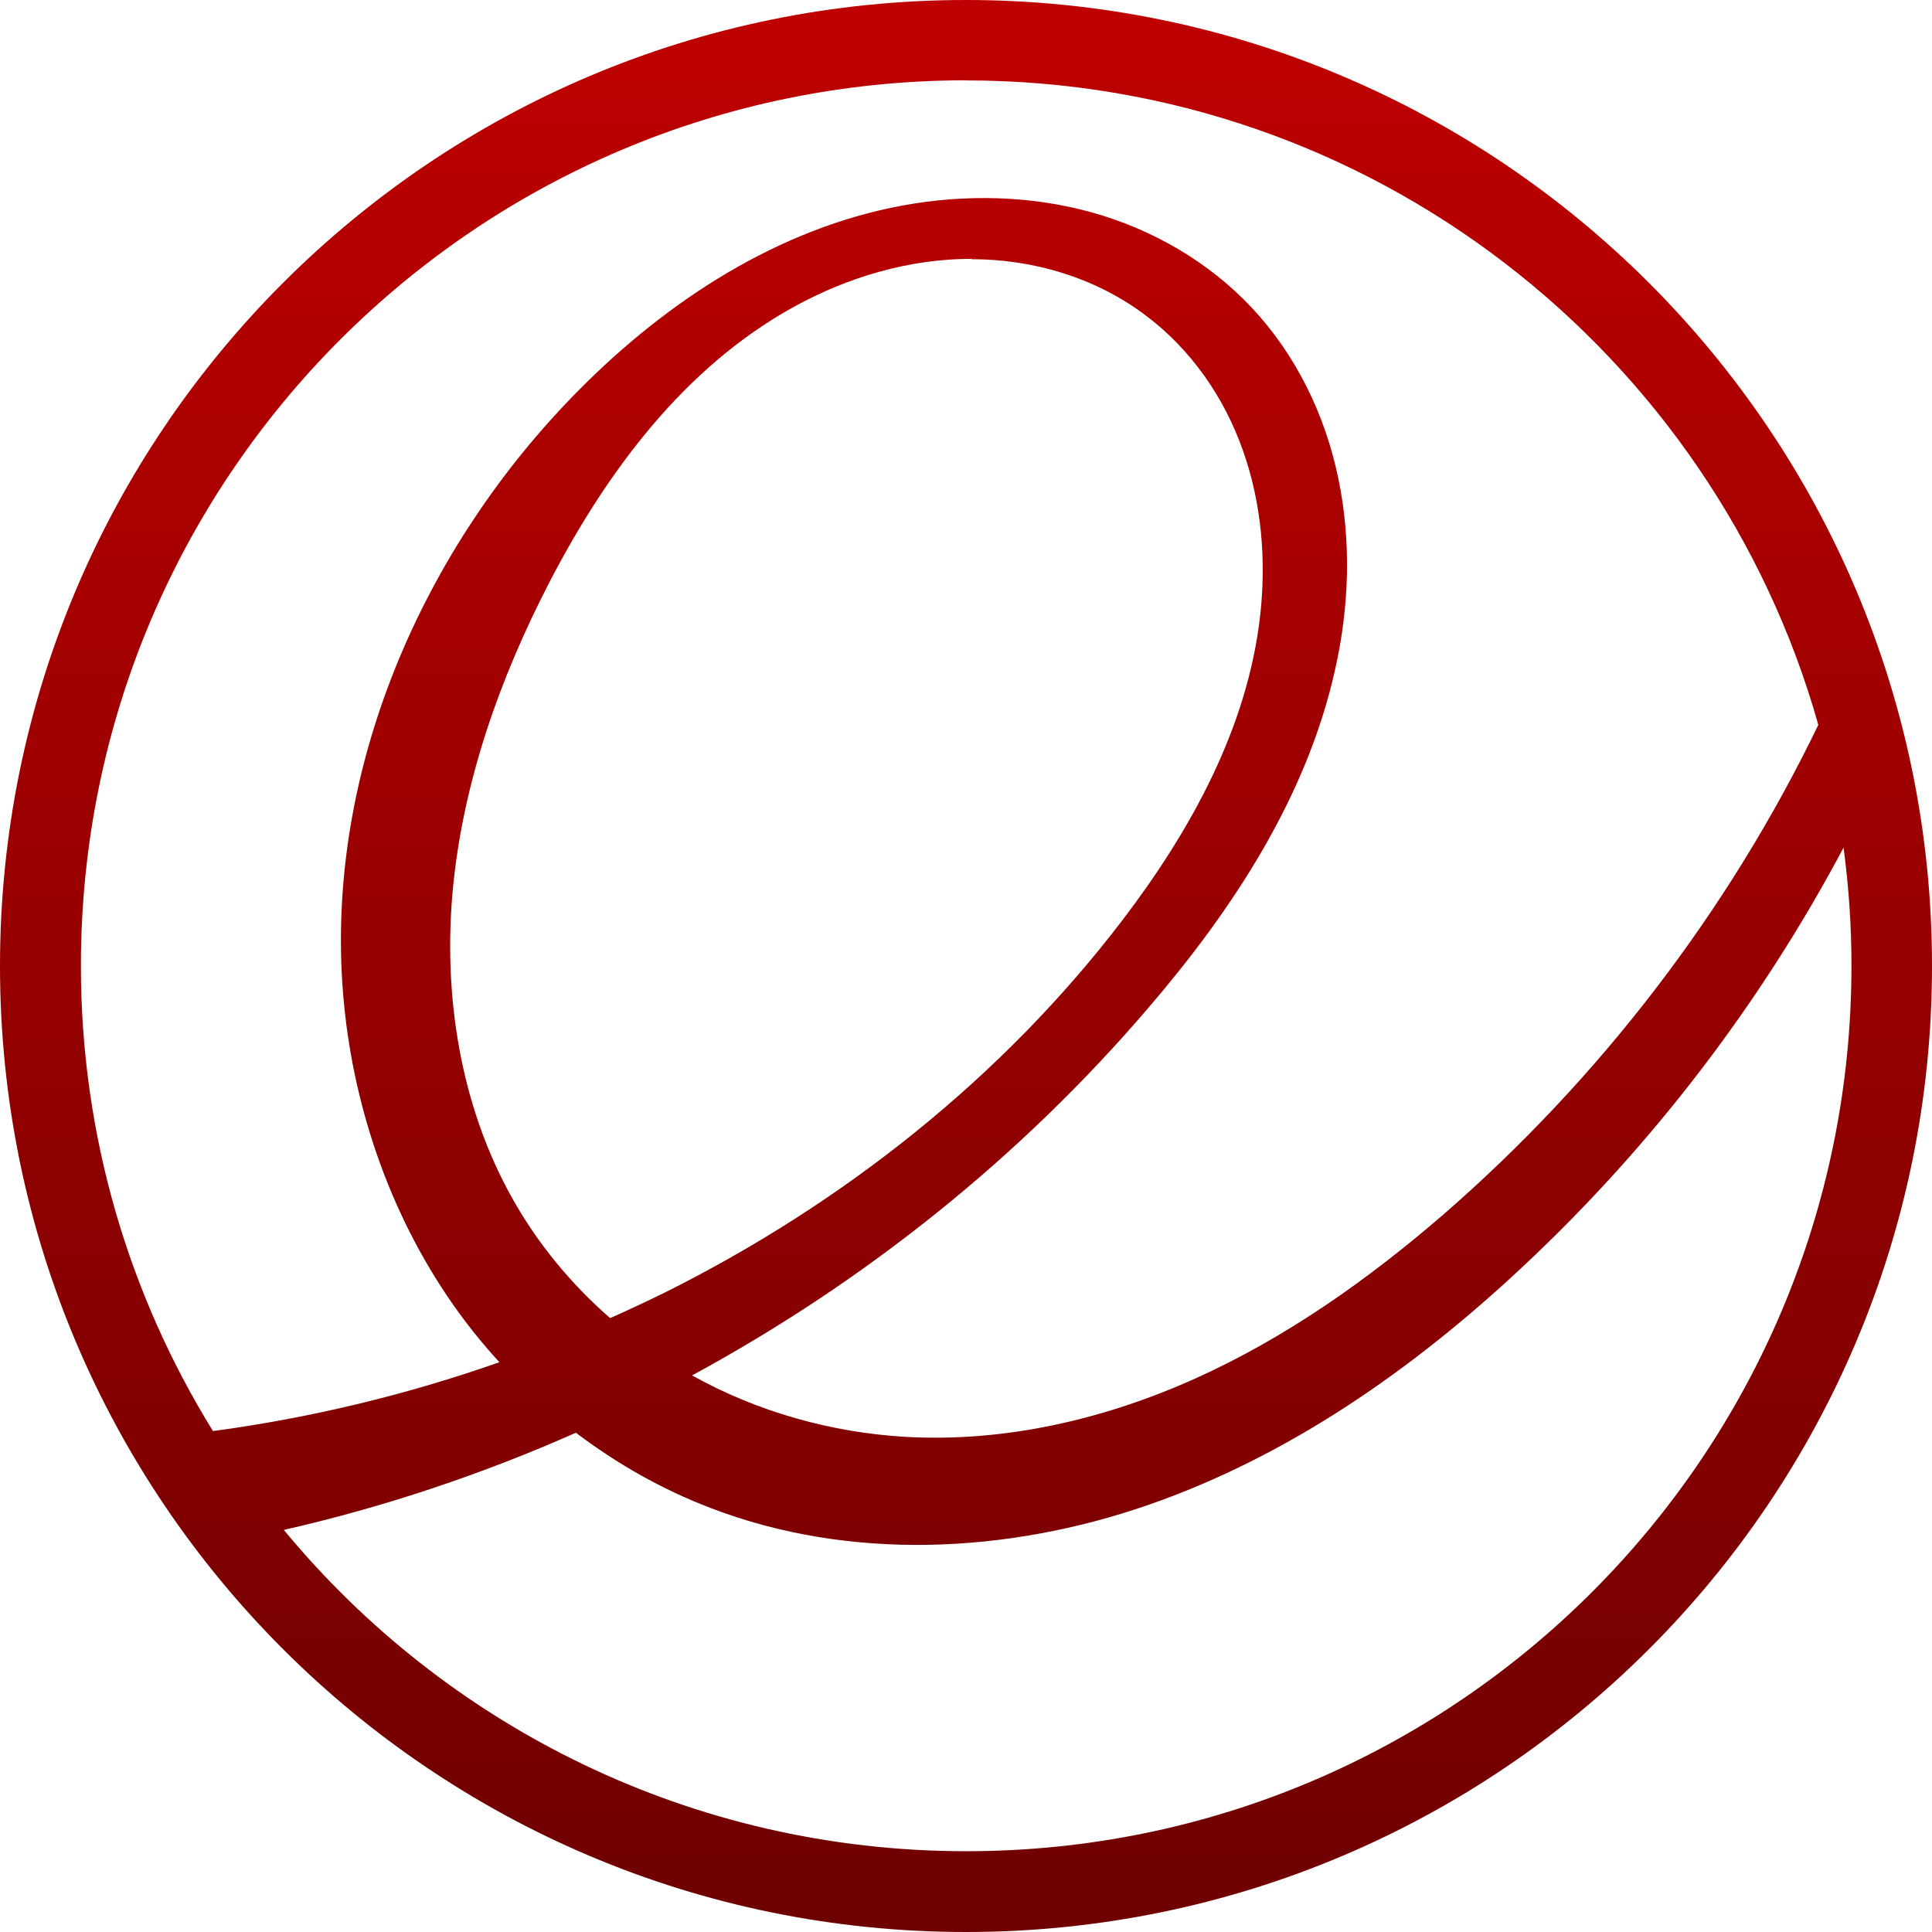 <svg xmlns="http://www.w3.org/2000/svg" xmlns:xlink="http://www.w3.org/1999/xlink" width="64" height="64" viewBox="0 0 64 64" version="1.1"><defs><linearGradient id="linear0" gradientUnits="userSpaceOnUse" x1="0" y1="0" x2="0" y2="1" gradientTransform="matrix(64,0,0,64,0,0)"><stop offset="0" style="stop-color:#bf0000;stop-opacity:1;"/><stop offset="1" style="stop-color:#6e0000;stop-opacity:1;"/></linearGradient></defs><g id="surface1"><path style=" stroke:none;fill-rule:nonzero;fill:url(#linear0);" d="M 32 0 C 14.328 0 0 14.328 0 32 C 0 49.672 14.328 64 32 64 C 49.672 64 64 49.672 64 32 C 64 14.328 49.672 0 32 0 Z M 32.012 2.66 L 32 2.664 C 45.434 2.664 56.762 11.695 60.234 24.012 C 57.254 30.184 52.988 35.738 47.812 40.234 C 45.32 42.387 42.602 44.312 39.598 45.664 C 36.594 47.016 33.289 47.785 29.996 47.598 C 27.527 47.453 25.082 46.766 22.926 45.562 C 28.664 42.453 33.836 38.312 38.07 33.352 C 40.859 30.098 43.281 26.395 44.219 22.215 C 44.695 20.125 44.77 17.941 44.332 15.844 C 43.898 13.742 42.93 11.75 41.461 10.188 C 40.031 8.664 38.148 7.582 36.133 7.027 C 34.121 6.473 31.973 6.43 29.914 6.805 C 25.801 7.559 22.121 9.949 19.18 12.918 C 13.984 18.152 10.773 25.539 11.363 32.891 C 11.66 36.566 12.891 40.18 14.996 43.199 C 15.469 43.875 15.988 44.52 16.543 45.125 C 13.469 46.207 10.277 46.973 7.055 47.406 C 4.285 42.926 2.68 37.645 2.68 31.992 C 2.68 15.789 15.809 2.66 32.012 2.66 Z M 32.184 8.574 L 32.184 8.586 C 34.25 8.586 36.324 9.211 37.969 10.461 C 39.453 11.578 40.555 13.164 41.172 14.918 C 41.793 16.668 41.953 18.566 41.742 20.414 C 41.32 24.105 39.457 27.492 37.207 30.449 C 33.223 35.684 27.926 39.871 22.039 42.809 C 21.438 43.105 20.828 43.391 20.211 43.664 C 18.93 42.547 17.832 41.223 16.992 39.734 C 15.242 36.637 14.668 32.957 15.004 29.418 C 15.348 25.875 16.559 22.465 18.191 19.305 C 20.086 15.641 22.664 12.172 26.277 10.176 C 28.082 9.176 30.125 8.574 32.184 8.574 Z M 61.07 28.078 C 61.242 29.359 61.332 30.664 61.332 31.992 C 61.332 48.191 48.207 61.324 32.008 61.324 C 22.91 61.324 14.773 57.184 9.402 50.68 C 12.719 49.926 15.965 48.84 19.078 47.461 C 20.445 48.496 21.945 49.348 23.547 49.957 C 28.148 51.723 33.375 51.469 38.031 49.855 C 42.688 48.242 46.82 45.352 50.422 41.98 C 54.707 37.977 58.32 33.258 61.07 28.078 Z M 61.07 28.078 "/></g></svg>
